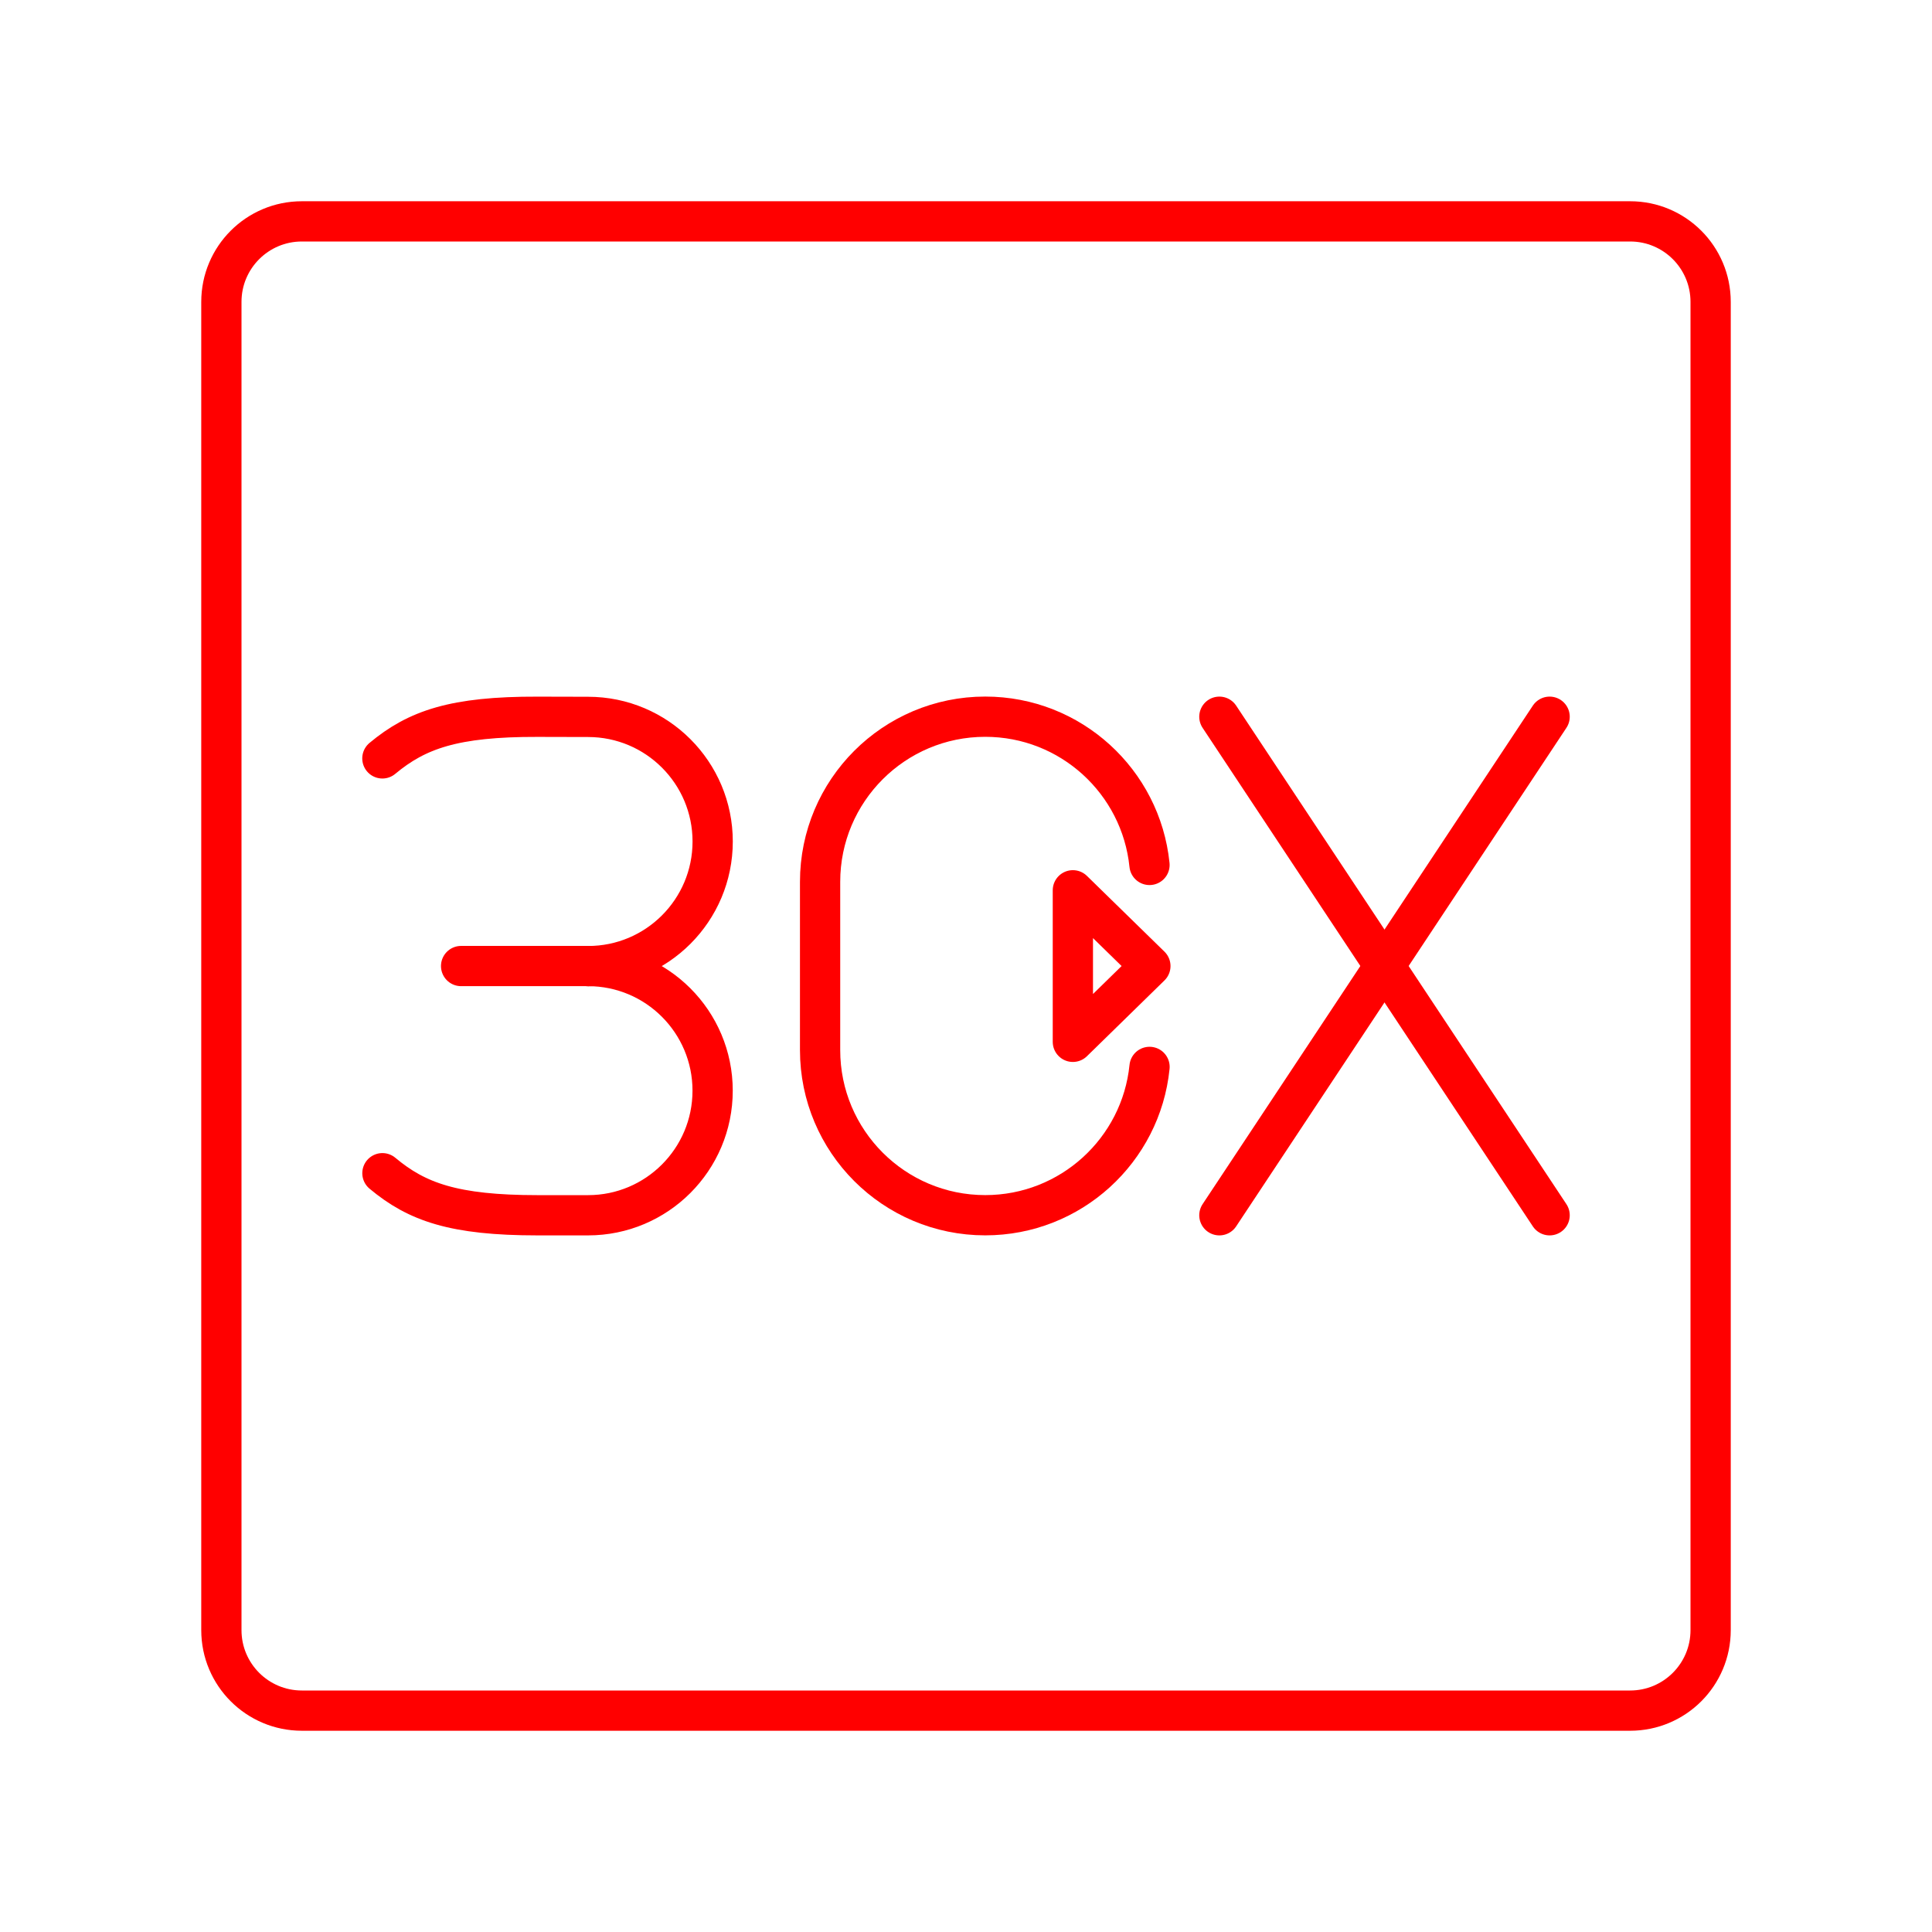 <?xml version="1.0" encoding="UTF-8"?><svg id="a" xmlns="http://www.w3.org/2000/svg" viewBox="0 0 48 48"><defs><style>.d{fill:none;stroke:#FF0000;stroke-linecap:round;stroke-linejoin:round;}</style></defs><g><g><line class="d" x1="30.295" y1="17.807" x2="38.5" y2="30.193"/><line class="d" x1="38.5" y1="17.807" x2="30.295" y2="30.193"/></g><path class="d" d="m28.56,26.507c-.209,2.07-1.957,3.685-4.082,3.685h0c-2.266,0-4.103-1.837-4.103-4.103v-4.18c0-2.266,1.837-4.103,4.103-4.103h0c2.124,0,3.871,1.614,4.081,3.683"/><g><g><path class="d" d="m9.501,29.148c.855.716,1.778,1.045,3.851,1.045h1.257c1.71,0,3.096-1.386,3.096-3.096h0c0-1.71-1.386-3.096-3.096-3.096"/><path class="d" d="m9.5,18.842c.857-.714,1.781-1.04,3.854-1.034l1.256.003c1.71,0,3.096,1.386,3.096,3.096h0c0,1.71-1.386,3.096-3.096,3.096"/></g><line class="d" x1="11.456" y1="24.001" x2="14.61" y2="24.001"/></g><polygon class="d" points="28.581 24.001 26.655 22.119 26.655 25.884 28.581 24.001"/></g><g id="b"><path id="c" class="d" d="m40.5,5.5H7.5c-1.105,0-2,.895-2,2v33c0,1.105.895,2,2,2h33c1.105,0,2-.895,2-2V7.5c0-1.105-.895-2-2-2Z"/></g></svg>